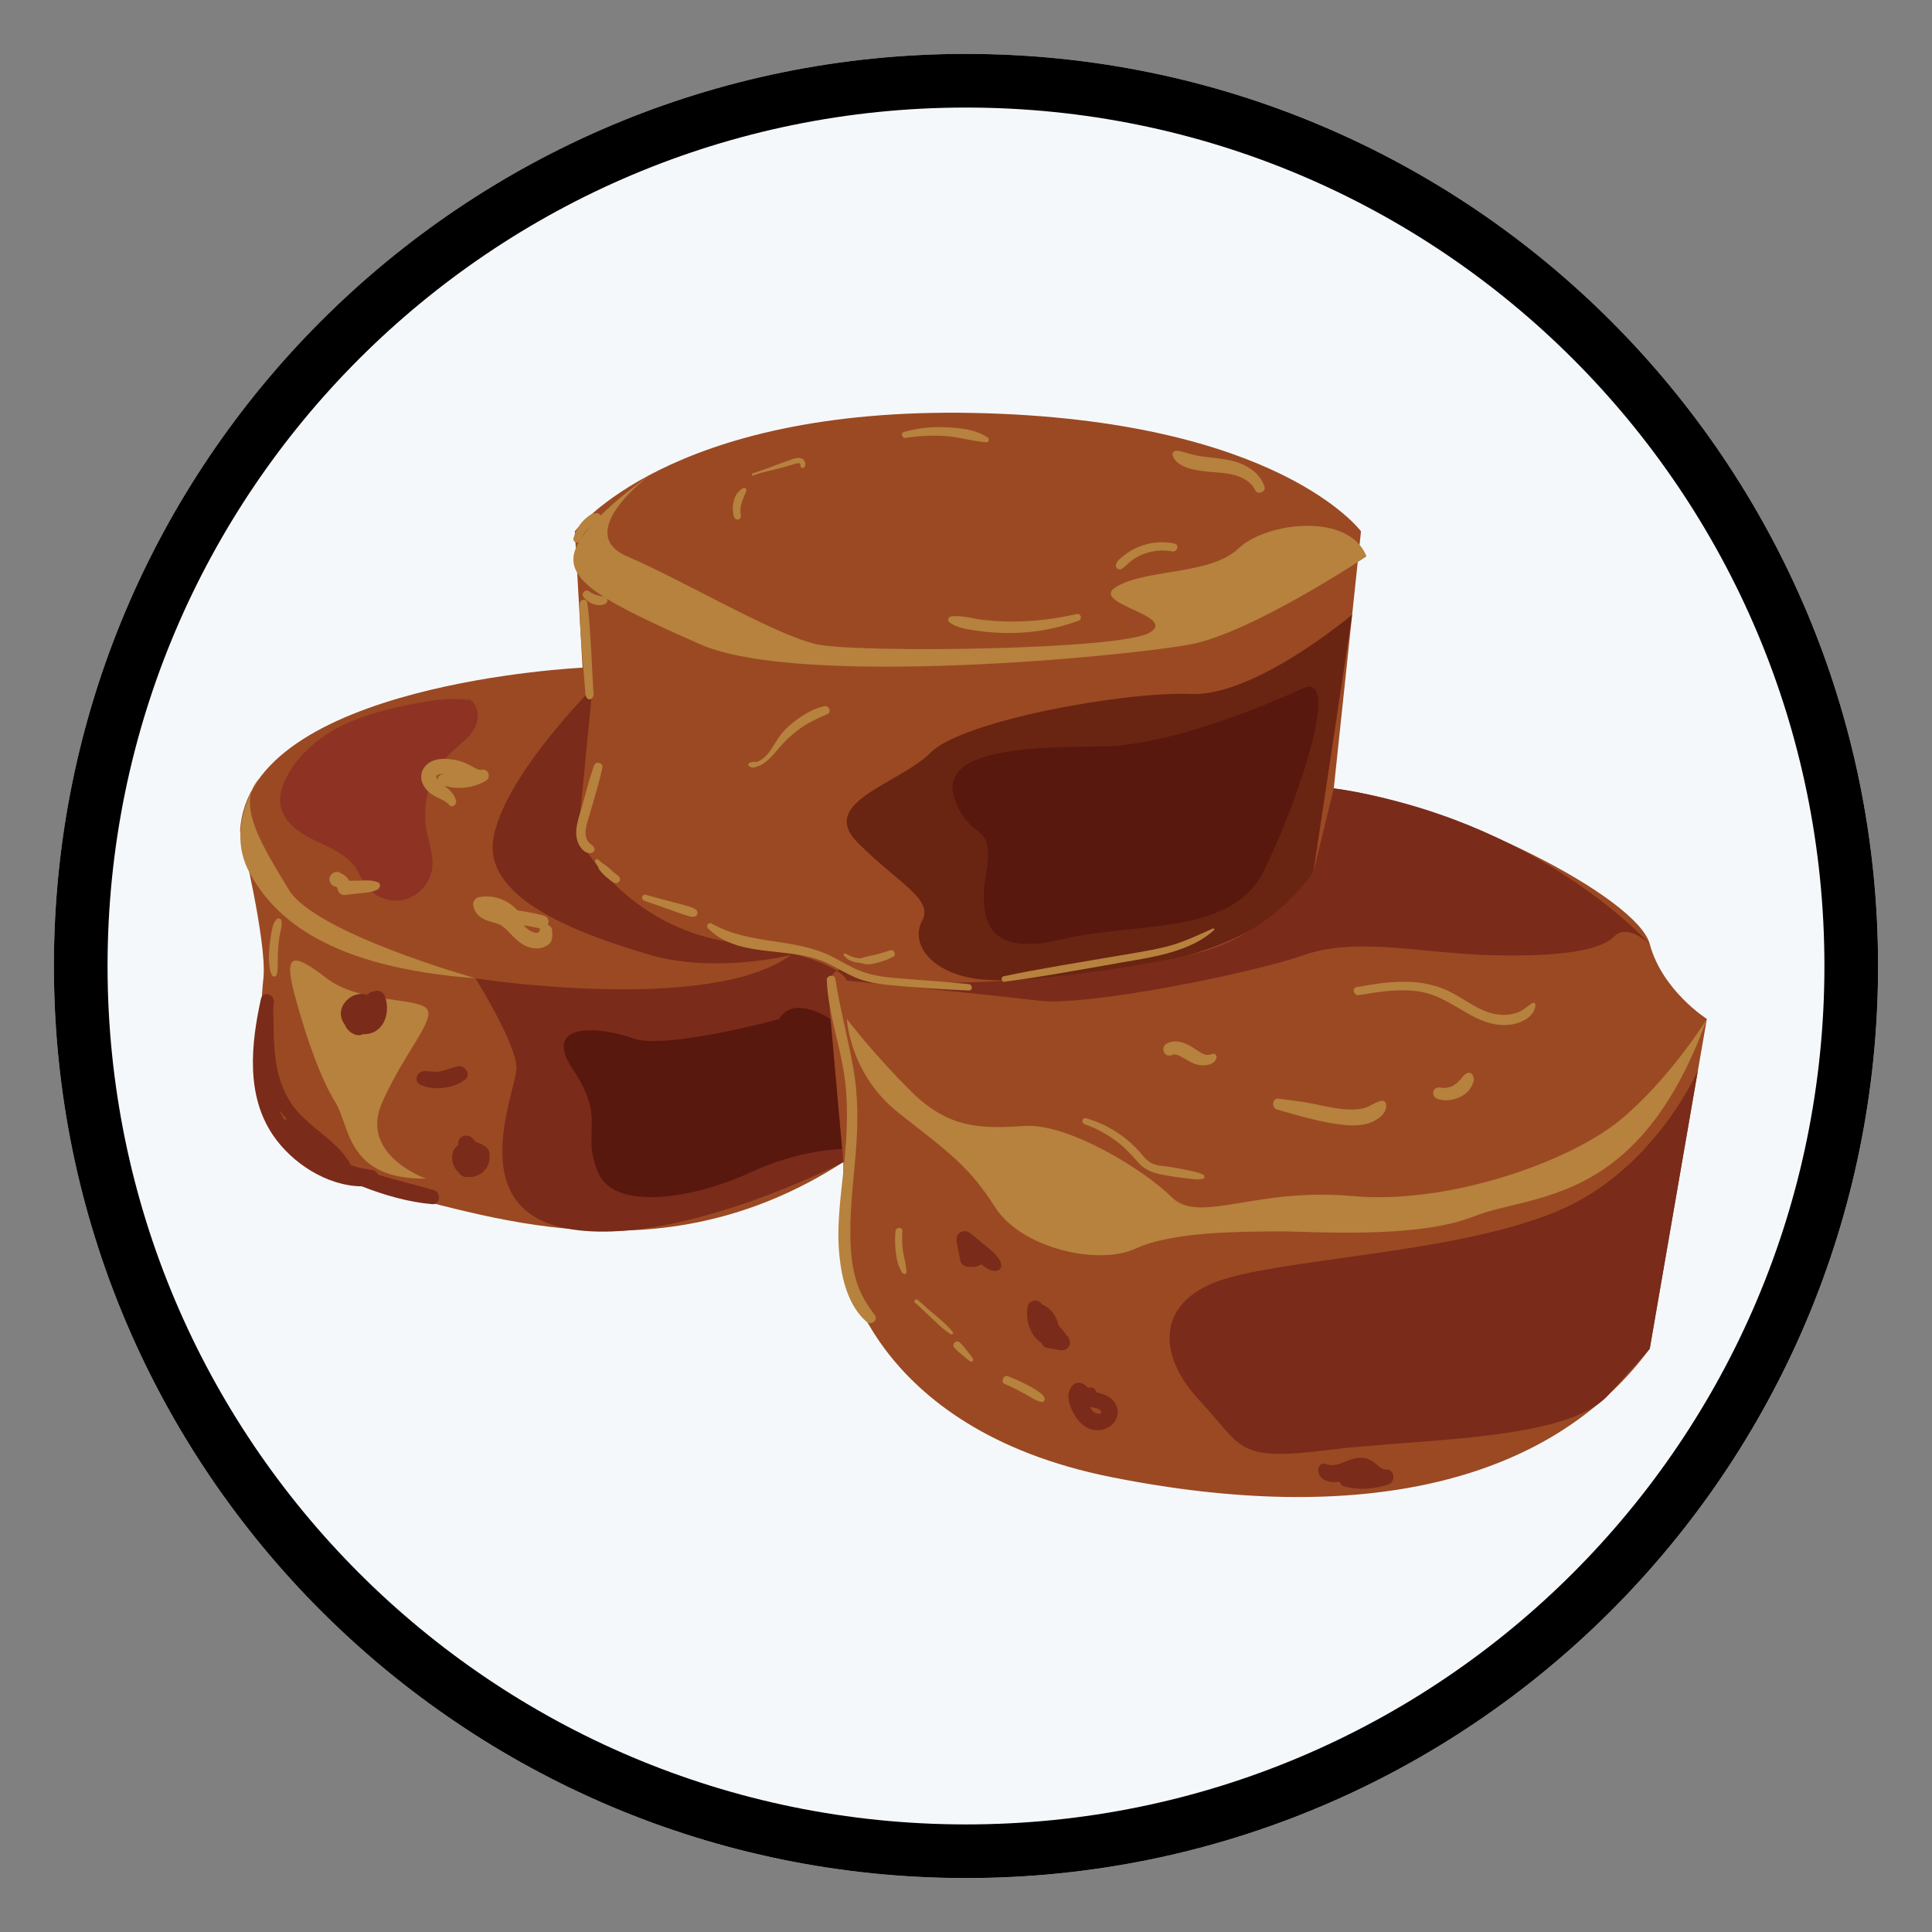 <svg xmlns="http://www.w3.org/2000/svg" xmlns:xlink="http://www.w3.org/1999/xlink" width="1080" zoomAndPan="magnify" viewBox="0 0 810 810" height="1080" preserveAspectRatio="xMidYMid meet" version="1.2"><rect x="0" y="0" width="810" height="810" fill="#808080" stroke="none"/><defs><clipPath id="ff70f925fd"><path d="M 22.594 22.594 L 787.406 22.594 L 787.406 787.406 L 22.594 787.406 Z M 22.594 22.594 "/></clipPath><clipPath id="c22ebb3c05"><path d="M 405 22.594 C 193.805 22.594 22.594 193.805 22.594 405 C 22.594 616.195 193.805 787.406 405 787.406 C 616.195 787.406 787.406 616.195 787.406 405 C 787.406 193.805 616.195 22.594 405 22.594 Z M 405 22.594 "/></clipPath><clipPath id="c77c9b3783"><path d="M 22.594 22.594 L 787.395 22.594 L 787.395 787.395 L 22.594 787.395 Z M 22.594 22.594 "/></clipPath><clipPath id="c59b63799d"><path d="M 404.996 22.594 C 193.801 22.594 22.594 193.801 22.594 404.996 C 22.594 616.188 193.801 787.395 404.996 787.395 C 616.188 787.395 787.395 616.188 787.395 404.996 C 787.395 193.801 616.188 22.594 404.996 22.594 Z M 404.996 22.594 "/></clipPath><clipPath id="fb48f76c2d"><path d="M 100 173 L 715.867 173 L 715.867 628 L 100 628 Z M 100 173 "/></clipPath><clipPath id="380e082806"><path d="M 355 427 L 715.867 427 L 715.867 527 L 355 527 Z M 355 427 "/></clipPath></defs><g id="6e5ab58691"><g clip-rule="nonzero" clip-path="url(#ff70f925fd)"><g clip-rule="nonzero" clip-path="url(#c22ebb3c05)"><path style=" stroke:none;fill-rule:nonzero;fill:#f5f8fa;fill-opacity:1;" d="M 22.594 22.594 L 787.406 22.594 L 787.406 787.406 L 22.594 787.406 Z M 22.594 22.594 "/></g></g><g clip-rule="nonzero" clip-path="url(#c77c9b3783)"><g clip-rule="nonzero" clip-path="url(#c59b63799d)"><path style="fill:none;stroke-width:60;stroke-linecap:butt;stroke-linejoin:miter;stroke:#000000;stroke-opacity:1;stroke-miterlimit:4;" d="M 509.869 -0.001 C 228.276 -0.001 -0.001 228.275 -0.001 509.869 C -0.001 791.458 228.276 1019.734 509.869 1019.734 C 791.458 1019.734 1019.734 791.458 1019.734 509.869 C 1019.734 228.275 791.458 -0.001 509.869 -0.001 Z M 509.869 -0.001 " transform="matrix(0.75,0,0,0.75,22.594,22.594)"/></g></g><g clip-rule="nonzero" clip-path="url(#fb48f76c2d)"><path style=" stroke:none;fill-rule:nonzero;fill:#9b4923;fill-opacity:1;" d="M 244.246 279.922 C 244.246 279.922 103.895 286.461 100.652 348.484 C 100.652 348.484 112.055 395.137 110.434 410.145 C 108.812 425.156 108.812 449.629 108.812 449.629 C 108.812 449.629 113.727 488.801 157.758 498.582 C 201.84 508.359 275.258 537.754 353.59 487.18 L 353.59 527.973 C 353.59 527.973 363.262 598.887 466.172 619.336 C 569.086 639.836 649.508 622.578 691.656 565.469 L 715.605 427.195 C 715.605 427.195 696.887 415.324 691.656 395.762 C 686.426 376.203 609.766 337.031 559.199 330.496 L 570.602 222.762 C 570.602 222.762 536.086 175.746 408.129 173.129 C 280.172 170.516 241.004 222.762 241.004 222.762 Z M 244.246 279.922 "/></g><path style=" stroke:none;fill-rule:nonzero;fill:#6a2412;fill-opacity:1;" d="M 566.887 257.695 C 566.887 257.695 526.102 292.16 499.223 290.957 C 472.293 289.754 403.789 301.992 390.297 315.434 C 376.859 328.875 342.555 336.246 359.707 353.402 C 376.859 370.555 391.5 376.988 386.637 385.984 C 381.723 394.977 389.254 407.008 408.129 410.195 C 427.008 413.387 527.355 409.676 550.625 365.641 Z M 566.887 257.695 "/><path style=" stroke:none;fill-rule:nonzero;fill:#7a2b1a;fill-opacity:1;" d="M 691.656 395.816 C 691.656 395.816 644.855 343.203 559.199 330.547 L 550.625 365.641 C 550.625 365.641 532.637 392.992 498.648 400.418 C 464.656 407.844 407.398 415.582 365.824 410.195 C 365.824 410.195 346.27 397.488 347.473 417.047 C 348.676 436.609 353.59 487.23 353.59 487.23 C 353.59 487.23 284.301 523.004 238.809 515.266 C 193.316 507.523 216.531 457.473 216.531 447.641 C 216.531 437.809 199.379 410.195 199.379 410.195 C 199.379 410.195 297.27 425.414 331.574 400.418 C 331.574 400.418 299.781 408.262 272.852 400.418 C 245.922 392.574 203.094 377.875 206.754 352.199 C 210.414 326.52 248.379 288.551 248.379 288.551 L 242.262 350.996 C 242.262 350.996 261.816 388.965 307.102 395.082 C 352.387 401.203 355.055 411.137 355.055 411.137 C 355.055 411.137 416.027 417.152 435.637 419.559 C 455.191 422.016 523.957 408.312 546.492 400.469 C 569.031 392.625 595.961 399.738 625.352 400.469 C 654.738 401.203 671.105 398.379 676.754 392.625 C 682.402 386.871 691.656 395.816 691.656 395.816 Z M 691.656 395.816 "/><path style=" stroke:none;fill-rule:nonzero;fill:#7a2b1a;fill-opacity:1;" d="M 711.84 448.793 C 711.84 448.793 693.801 490.477 653.43 507.574 C 613.062 524.73 545.711 527.137 515.117 535.711 C 484.527 544.289 484.527 567.508 502.883 587.121 C 521.238 606.68 517.578 612.801 556.742 607.938 C 595.91 603.02 656.988 604.223 674.297 584.871 C 691.656 565.523 691.656 565.523 691.656 565.523 Z M 711.84 448.793 "/><g clip-rule="nonzero" clip-path="url(#380e082806)"><path style=" stroke:none;fill-rule:nonzero;fill:#b6823e;fill-opacity:1;" d="M 715.605 427.246 C 715.605 427.246 699.969 452.508 679.16 469.66 C 658.348 486.812 607.727 505.172 566.941 501.457 C 526.152 497.742 502.832 513.434 491.273 501.93 C 479.664 490.422 447.871 470.863 429.516 472.066 C 411.164 473.27 397.723 473.27 381.773 457.371 C 365.824 441.473 355.055 427.195 355.055 427.195 C 355.055 427.195 356.098 450.309 376.859 466.68 C 397.672 483.047 406.246 488.906 417.23 506.164 C 428.262 523.422 460.629 530.797 476.266 523.422 C 491.902 516.102 522.441 516.414 535.305 516.258 C 548.168 516.102 593.453 519.762 617.926 509.98 C 642.398 500.203 687.16 506.008 715.605 427.246 Z M 715.605 427.246 "/></g><path style=" stroke:none;fill-rule:nonzero;fill:#b6823e;fill-opacity:1;" d="M 572.902 233.273 C 572.902 233.273 524.949 265.227 499.223 270.145 C 473.547 275.059 335.234 288.5 293.609 270.145 C 251.984 251.785 236.09 242.949 241.371 229.926 C 246.652 216.852 272.641 199.02 272.641 199.02 C 272.641 199.02 239.75 223.336 262.969 233.273 C 286.184 243.211 325.402 266.48 342.504 270.145 C 359.656 273.805 469.781 272.602 482.02 265.227 C 494.254 257.906 455.086 252.988 468.578 245.668 C 482.02 238.348 507.484 241.066 519.25 229.926 C 531.016 218.734 565.789 214.758 572.902 233.273 Z M 572.902 233.273 "/><path style=" stroke:none;fill-rule:nonzero;fill:#59180d;fill-opacity:1;" d="M 546.441 288.5 C 546.441 288.5 494.934 312.977 460.945 312.977 C 426.953 312.977 393.957 315.328 400.078 334.363 C 406.195 353.402 417.227 343.57 413.516 365.586 C 409.805 387.605 415.031 401.098 445.465 393.777 C 475.898 386.453 516.008 392.52 529.605 365.586 C 543.25 338.652 562.914 281.387 546.441 288.5 Z M 546.441 288.5 "/><path style=" stroke:none;fill-rule:nonzero;fill:#59180d;fill-opacity:1;" d="M 326.66 427.246 C 326.66 427.246 278.918 440.27 265.477 435.352 C 252.039 430.438 226.363 427.926 240.43 448.742 C 254.445 469.609 243.461 474.473 250.785 491.625 C 258.105 508.777 293.609 501.406 314.422 491.625 C 335.234 481.844 353.066 481.742 353.066 481.742 L 348.203 427.246 C 348.203 427.246 332.777 416.684 326.66 427.246 Z M 326.66 427.246 "/><path style=" stroke:none;fill-rule:nonzero;fill:#b6823e;fill-opacity:1;" d="M 199.379 410.145 C 199.379 410.145 132.082 391.316 121.047 372.961 C 110.016 354.605 98.508 336.926 108.812 326.258 C 108.812 326.258 94.066 346.027 104.473 365.586 C 114.93 385.199 138.199 405.594 199.379 410.145 Z M 199.379 410.145 "/><path style=" stroke:none;fill-rule:nonzero;fill:#b6823e;fill-opacity:1;" d="M 178.57 494.137 C 178.57 494.137 150.434 484.25 160.215 462.234 C 169.992 440.215 183.484 426.828 178.57 422.539 C 173.652 418.25 150.434 420.449 136.945 410.145 C 123.504 399.844 118.59 398.641 123.504 416.996 C 128.422 435.352 134.539 452.402 140.656 462.234 C 146.773 472.066 145.207 494.555 178.57 494.137 Z M 178.57 494.137 "/><path style=" stroke:none;fill-rule:nonzero;fill:#7a2b1a;fill-opacity:1;" d="M 467.637 588.48 C 465.965 585.656 462.828 584.348 459.637 583.723 C 459.586 583.305 459.375 582.938 459.168 582.625 C 458.227 581.422 457.18 581.578 456.133 581.945 C 455.977 581.684 455.82 581.422 455.559 581.211 C 455.035 580.742 454.617 580.48 453.988 580.164 C 452.16 579.277 450.328 579.746 449.18 581.422 C 446.461 585.344 448.762 590.625 451.062 594.129 C 453.832 598.312 458.539 600.93 463.508 598.992 C 467.742 597.371 470.094 592.613 467.637 588.48 Z M 460.109 592.664 C 458.695 592.457 457.648 591.199 456.918 589.895 C 458.488 590.051 460.684 590.363 461.57 591.516 C 462.305 592.508 461.152 592.82 460.109 592.664 Z M 460.109 592.664 "/><path style=" stroke:none;fill-rule:nonzero;fill:#7a2b1a;fill-opacity:1;" d="M 447.715 560.449 C 446.355 558.777 445.047 557.102 443.688 555.43 C 442.902 551.664 440.5 548.316 436.891 546.902 C 436.68 546.695 436.523 546.434 436.316 546.223 C 434.852 544.395 431.297 545.387 430.875 547.637 C 430.25 551.141 430.613 554.594 432.184 557.836 C 432.863 559.246 433.805 560.605 434.902 561.703 C 435.477 562.281 436 562.645 436.578 562.906 C 436.941 564.004 437.832 564.945 438.93 565.105 C 440.762 565.418 442.539 565.73 444.367 566.047 C 447.871 566.672 449.859 563.117 447.715 560.449 Z M 447.715 560.449 "/><path style=" stroke:none;fill-rule:nonzero;fill:#7a2b1a;fill-opacity:1;" d="M 414.719 523.578 C 412.156 521.383 409.488 519.238 406.875 517.094 C 404.156 514.844 400.441 516.938 401.07 520.441 C 401.594 523.16 402.062 525.934 402.641 528.652 C 402.953 530.062 404.469 531.059 405.828 531.109 C 406.926 531.109 408.078 531.266 409.125 531.059 C 409.906 530.902 410.586 530.379 411.266 530.273 C 411.371 530.273 411.426 530.223 411.527 530.168 C 413.359 531.633 415.504 533.047 417.648 532.836 C 418.746 532.73 419.895 531.945 419.789 530.691 C 419.633 527.711 416.914 525.461 414.719 523.578 Z M 414.719 523.578 "/><path style=" stroke:none;fill-rule:nonzero;fill:#7a2b1a;fill-opacity:1;" d="M 581.109 616.094 C 578.707 616.148 576.93 613.426 574.941 612.328 C 573.004 611.23 570.809 610.969 568.613 611.336 C 563.488 612.172 560.875 615.52 555.539 613.742 C 554.078 613.219 552.82 614.527 552.715 615.887 C 552.352 620.695 557.789 621.898 561.762 621.219 C 561.867 622.055 562.391 622.84 563.438 623.156 C 569.66 624.828 575.828 624.359 581.949 622.422 C 585.293 621.324 584.824 615.988 581.109 616.094 Z M 581.109 616.094 "/><path style=" stroke:none;fill-rule:nonzero;fill:#7a2b1a;fill-opacity:1;" d="M 204.191 481.324 C 203.043 480.172 201.473 479.387 199.801 478.918 C 199.539 478.707 199.328 478.5 199.016 478.34 C 198.699 477.871 198.336 477.398 197.863 476.98 C 195.719 475.098 192.164 476.355 192.113 479.336 C 192.113 479.543 192.113 479.805 192.113 480.016 C 190.91 480.902 190.02 482.16 189.707 483.938 C 189.133 486.918 190.281 489.742 192.32 491.574 C 192.898 492.672 194.098 493.402 195.355 493.457 C 195.668 493.457 195.98 493.402 196.348 493.402 C 197.445 493.559 198.598 493.402 199.801 492.984 C 202.465 491.992 204.559 489.691 205.082 486.918 C 205.184 486.449 205.184 486.027 205.133 485.559 C 205.445 483.988 205.289 482.422 204.191 481.324 Z M 204.191 481.324 "/><path style=" stroke:none;fill-rule:nonzero;fill:#7a2b1a;fill-opacity:1;" d="M 191.902 447.066 C 189.395 447.59 187.039 448.637 184.531 449.16 C 182.281 449.629 179.93 448.949 177.629 449.105 C 174.855 449.316 173.285 453.238 176.109 454.703 C 181.496 457.473 190.492 456.375 195.094 452.508 C 197.707 450.207 194.777 446.441 191.902 447.066 Z M 191.902 447.066 "/><path style=" stroke:none;fill-rule:nonzero;fill:#7a2b1a;fill-opacity:1;" d="M 161.102 417.102 C 160.633 416.055 159.219 415.324 158.121 415.375 C 156.398 415.48 154.879 416.105 153.781 417.102 C 153.469 416.996 153.207 416.891 152.895 416.84 C 149.598 416.16 146.094 417.988 144.266 420.711 C 142.172 423.848 142.695 427.09 144.527 429.547 C 145.414 431.691 147.195 433.418 149.598 433.941 C 150.434 434.098 151.43 434.047 152.16 433.574 C 152.527 433.574 152.895 433.574 153.312 433.574 C 161.469 432.945 163.98 423.637 161.102 417.102 Z M 161.102 417.102 "/><path style=" stroke:none;fill-rule:nonzero;fill:#7a2b1a;fill-opacity:1;" d="M 181.969 499 C 174.125 496.645 166.227 494.922 158.438 492.461 C 158.176 491.574 157.496 490.789 156.188 490.578 C 153.887 490.215 151.691 489.793 149.496 489.324 C 148.762 489.062 147.977 488.75 147.141 488.488 C 147.141 488.488 147.141 488.434 147.141 488.434 C 141.285 477.766 129.727 473.164 122.773 463.543 C 113.883 451.199 114.93 436.504 114.562 422.121 C 114.668 421.547 114.719 420.918 114.824 420.344 C 115.297 416.891 110.172 415.219 109.387 418.828 C 105.254 437.758 103.008 459.043 114.457 475.938 C 122.461 487.703 137.102 497.223 151.691 497.379 C 161.207 501.09 171.145 503.969 181.184 504.855 C 184.633 505.172 185.105 499.941 181.969 499 Z M 119.164 469.398 C 118.277 467.934 117.543 466.469 116.863 464.953 C 117.91 466.523 119.059 467.934 120.262 469.293 C 119.844 469.293 119.48 469.293 119.164 469.398 Z M 119.164 469.398 "/><path style=" stroke:none;fill-rule:nonzero;fill:#8e3324;fill-opacity:1;" d="M 196.871 293.574 C 189.707 292.266 182.332 293.414 175.168 294.723 C 164.344 296.762 153.52 299.273 143.637 304.086 C 133.754 308.949 124.812 316.375 119.949 326.207 C 118.172 329.762 116.969 333.738 117.598 337.609 C 118.746 344.617 125.441 349.219 131.82 352.305 C 138.199 355.391 145.312 358.109 149.234 364.02 C 150.695 366.215 151.637 368.727 153.102 370.922 C 156.605 375.996 163.301 378.559 169.262 377.25 C 175.223 375.891 180.137 370.66 181.129 364.594 C 182.07 358.789 179.668 353.086 178.727 347.281 C 176.789 335.883 180.816 323.59 189.133 315.539 C 192.637 312.137 196.922 309.312 199.172 305.027 C 201.422 300.684 200.375 294.094 195.668 292.734 "/><path style=" stroke:none;fill-rule:nonzero;fill:#b6823e;fill-opacity:1;" d="M 310.605 215.961 C 310.5 215.492 310.5 215.336 310.449 214.812 C 310.449 214.34 310.449 213.871 310.449 213.398 C 310.449 213.242 310.449 213.137 310.5 212.98 C 310.5 212.93 310.555 212.613 310.5 212.773 C 310.5 212.93 310.555 212.613 310.555 212.562 C 310.555 212.457 310.605 212.355 310.605 212.25 C 310.711 211.777 310.816 211.254 310.918 210.785 C 310.973 210.574 311.074 210.367 311.129 210.156 C 311.18 210.051 311.18 209.949 311.234 209.844 C 311.285 209.738 311.391 209.477 311.285 209.738 C 311.336 209.633 311.391 209.531 311.441 209.426 C 311.441 209.426 311.703 208.797 311.547 209.109 C 311.703 208.746 311.914 208.43 311.965 208.012 C 312.07 207.387 311.914 208.117 312.016 207.855 C 312.016 207.805 312.121 207.594 312.121 207.648 C 312.176 207.543 312.332 207.227 312.383 207.07 C 312.645 206.602 312.855 206.184 312.906 205.605 C 313.012 204.98 312.539 204.457 311.914 204.613 C 311.285 204.719 310.867 205.031 310.395 205.449 C 310.188 205.605 309.977 205.816 309.82 206.027 C 309.715 206.129 309.613 206.234 309.559 206.34 C 309.613 206.34 309.613 206.34 309.664 206.289 C 309.559 206.391 309.453 206.445 309.352 206.547 C 308.461 207.332 308.043 208.746 307.676 209.895 C 307.051 212.145 307.102 214.551 307.781 216.746 C 307.992 217.531 308.828 218 309.613 217.793 C 310.395 217.582 310.762 216.746 310.605 215.961 Z M 310.605 215.961 "/><path style=" stroke:none;fill-rule:nonzero;fill:#b6823e;fill-opacity:1;" d="M 315.73 199.332 C 317.613 198.758 319.496 198.023 321.43 197.656 C 323.207 197.293 324.934 196.77 326.66 196.352 C 328.488 195.934 330.32 195.355 332.098 194.832 C 332.934 194.574 335.863 193.371 335.602 195.148 C 335.496 195.828 336.125 196.508 336.855 196.09 C 338.27 195.254 337.59 193.055 336.387 192.375 C 334.449 191.277 331.68 192.742 329.797 193.371 C 327.391 194.152 325.09 195.094 322.738 195.984 C 320.332 196.875 317.926 197.711 315.469 198.496 C 314.945 198.652 315.156 199.488 315.73 199.332 Z M 315.73 199.332 "/><path style=" stroke:none;fill-rule:nonzero;fill:#b6823e;fill-opacity:1;" d="M 348.676 191.906 C 348.832 191.906 348.832 191.645 348.676 191.645 C 348.516 191.695 348.516 191.906 348.676 191.906 Z M 348.676 191.906 "/><path style=" stroke:none;fill-rule:nonzero;fill:#b6823e;fill-opacity:1;" d="M 379.684 183.59 C 385.332 182.754 391.188 182.438 396.887 182.859 C 402.48 183.328 407.922 185.055 413.566 185.422 C 414.719 185.473 414.926 183.957 414.09 183.434 C 409.125 180.086 402.742 179.406 396.887 179.145 C 390.77 178.832 384.859 179.406 379.004 181.078 C 377.383 181.551 378.113 183.852 379.684 183.59 Z M 379.684 183.59 "/><path style=" stroke:none;fill-rule:nonzero;fill:#b6823e;fill-opacity:1;" d="M 530.125 203.934 C 527.879 197.395 521.238 193.996 514.805 192.793 C 511.145 192.113 507.434 191.852 503.77 191.328 C 501.941 191.07 500.215 190.648 498.438 190.18 C 496.711 189.707 494.883 188.977 493.105 188.977 C 492.164 188.977 491.379 189.918 491.641 190.859 C 492.582 194.312 496.66 195.934 499.797 196.715 C 503.457 197.605 507.273 197.816 511.039 198.129 C 516.688 198.598 523.539 199.961 526.258 205.555 C 527.305 207.699 530.91 206.184 530.125 203.934 Z M 530.125 203.934 "/><path style=" stroke:none;fill-rule:nonzero;fill:#b6823e;fill-opacity:1;" d="M 492.371 227.887 C 485.207 226.371 477.574 228.094 471.77 232.488 C 470.516 233.48 468.371 234.895 467.898 236.516 C 467.691 237.246 467.953 238.242 468.684 238.555 C 469.625 239.027 470.516 238.504 471.195 237.875 C 472.5 236.723 473.703 235.523 475.117 234.527 C 476.578 233.586 478.098 232.75 479.719 232.176 C 483.48 230.816 487.508 230.398 491.43 231.18 C 493.625 231.598 494.566 228.305 492.371 227.887 Z M 492.371 227.887 "/><path style=" stroke:none;fill-rule:nonzero;fill:#b6823e;fill-opacity:1;" d="M 451.375 257.434 C 442.695 259.473 433.387 260.574 424.445 260.574 C 420.051 260.574 415.711 260.312 411.371 259.789 C 407.293 259.266 402.691 257.801 398.613 258.48 C 397.617 258.637 397.199 260.207 397.984 260.832 C 401.281 263.449 406.352 263.973 410.43 264.547 C 415.086 265.176 419.789 265.488 424.496 265.383 C 434.117 265.227 443.113 263.555 452.16 260.258 C 453.887 259.633 453.258 257.016 451.375 257.434 Z M 451.375 257.434 "/><path style=" stroke:none;fill-rule:nonzero;fill:#b6823e;fill-opacity:1;" d="M 249.004 321.082 C 247.07 326.625 245.605 332.379 244.039 338.027 C 242.68 342.891 240.219 348.695 242.52 353.664 C 243.305 355.441 244.98 357.531 247.07 357.691 C 248.641 357.848 249.895 356.59 248.953 355.129 C 248.43 354.289 247.438 353.871 246.758 353.086 C 245.973 352.145 245.605 350.996 245.504 349.793 C 245.344 346.969 246.441 344.039 247.227 341.371 C 249.059 334.992 251.098 328.559 252.508 322.074 C 253.086 319.723 249.738 318.832 249.004 321.082 Z M 249.004 321.082 "/><path style=" stroke:none;fill-rule:nonzero;fill:#b6823e;fill-opacity:1;" d="M 249.582 361.508 C 249.789 361.875 250.051 362.238 250.262 362.66 C 250.469 363.023 250.73 363.285 250.836 363.602 C 250.836 363.34 250.836 363.129 250.836 362.867 C 250.523 363.914 251.566 365.012 252.195 365.742 C 252.719 366.371 253.293 366.895 253.867 367.418 C 254.547 367.992 255.227 368.516 255.906 369.09 C 256.223 369.352 256.535 369.562 256.902 369.77 C 257.164 369.926 257.477 370.086 257.738 370.188 C 258.262 370.293 258.68 370.242 259.148 370.031 C 259.621 369.824 259.883 369.195 259.934 368.727 C 259.988 367.469 258.68 366.844 257.844 366.164 C 257.633 366.004 258.051 366.32 257.844 366.164 C 257.789 366.109 257.688 366.059 257.633 366.004 C 257.477 365.902 257.32 365.742 257.215 365.641 C 256.902 365.379 256.59 365.117 256.328 364.855 C 256.066 364.594 255.75 364.332 255.488 364.07 C 255.332 363.965 255.227 363.809 255.07 363.703 C 254.969 363.602 254.809 363.496 254.707 363.441 C 254.758 363.496 254.809 363.496 254.863 363.547 C 254.809 363.496 254.707 363.441 254.652 363.391 C 254.285 363.078 253.922 362.762 253.504 362.5 C 253.293 362.344 253.66 362.66 253.504 362.5 C 253.398 362.398 253.293 362.344 253.188 362.238 C 252.77 361.926 252.352 361.926 251.883 361.977 C 252.246 362.031 252.562 362.082 252.926 362.137 C 252.719 362.031 252.668 362.082 252.508 361.926 C 252.352 361.77 252.145 361.613 251.984 361.457 C 251.672 361.141 251.359 360.828 251.047 360.516 C 250.262 359.73 249.059 360.617 249.582 361.508 Z M 249.582 361.508 "/><path style=" stroke:none;fill-rule:nonzero;fill:#b6823e;fill-opacity:1;" d="M 270.078 377.617 C 273.949 378.977 277.82 380.281 281.688 381.695 C 283.465 382.375 285.297 383.004 287.125 383.578 C 288.434 383.996 291.727 385.305 292.355 383.16 C 292.93 381.016 289.531 380.281 288.172 379.863 C 286.344 379.289 284.512 378.816 282.629 378.348 C 278.656 377.355 274.734 376.203 270.758 375.156 C 269.137 374.688 268.512 377.094 270.078 377.617 Z M 270.078 377.617 "/><path style=" stroke:none;fill-rule:nonzero;fill:#b6823e;fill-opacity:1;" d="M 243.043 252.988 C 242.887 259.996 243.566 267.109 244.09 274.117 C 244.352 277.57 244.664 281.02 244.926 284.473 C 245.082 286.25 245.188 288.082 245.344 289.859 C 245.449 291.27 245.398 292.316 246.652 293.102 C 247.07 293.363 247.594 293.258 247.961 292.945 C 249.215 291.953 248.797 290.539 248.746 289.129 C 248.641 287.348 248.535 285.52 248.43 283.742 C 248.223 280.289 248.117 276.836 247.906 273.387 C 247.438 266.48 247.227 259.473 246.184 252.625 C 245.922 250.742 243.098 251.262 243.043 252.988 Z M 243.043 252.988 "/><path style=" stroke:none;fill-rule:nonzero;fill:#b6823e;fill-opacity:1;" d="M 244.77 250.48 C 245.293 251.105 245.922 251.684 246.602 252.152 C 247.281 252.676 248.117 252.988 248.902 253.305 C 249.684 253.566 250.574 253.668 251.41 253.723 C 251.883 253.773 252.352 253.617 252.77 253.512 C 253.348 253.406 253.816 253.199 254.234 252.781 C 254.863 252.047 254.707 251.105 253.973 250.582 C 253.504 250.27 253.086 250.164 252.508 250.113 C 252.457 250.113 252.457 250.113 252.406 250.113 C 252.246 250.113 252.352 250.113 252.562 250.113 C 252.562 250.062 252.406 250.062 252.352 250.008 C 252.09 249.902 251.777 249.902 251.516 249.852 C 251.148 249.801 251.883 249.902 251.621 249.852 C 251.566 249.852 251.465 249.852 251.41 249.801 C 251.254 249.746 251.098 249.746 250.941 249.695 C 250.625 249.641 250.262 249.539 249.945 249.434 C 249.789 249.379 249.633 249.328 249.527 249.277 C 249.371 249.223 249.164 249.121 249.059 249.121 C 249.109 249.121 249.426 249.277 249.215 249.172 C 249.164 249.121 249.059 249.121 249.004 249.066 C 248.848 249.016 248.691 248.91 248.535 248.859 C 247.906 248.598 247.332 248.23 246.809 247.812 C 246.496 247.602 245.922 247.551 245.555 247.656 C 245.188 247.758 244.926 247.969 244.719 248.23 C 244.09 249.016 244.246 249.852 244.77 250.48 Z M 244.77 250.48 "/><path style=" stroke:none;fill-rule:nonzero;fill:#b6823e;fill-opacity:1;" d="M 243.359 226.371 C 243.254 226.578 243.41 226.266 243.41 226.266 C 243.461 226.16 243.516 226.055 243.566 225.953 C 243.672 225.742 243.777 225.531 243.883 225.324 C 244.141 224.852 244.402 224.434 244.664 224.016 C 244.824 223.809 244.926 223.598 245.082 223.441 C 245.137 223.336 245.242 223.23 245.293 223.129 C 245.082 223.387 245.293 223.129 245.344 223.074 C 245.66 222.656 246.023 222.289 246.34 221.926 C 246.652 221.559 247.02 221.246 247.383 220.879 C 247.543 220.723 247.75 220.566 247.906 220.406 C 248.012 220.305 248.117 220.25 248.168 220.199 C 248.324 220.043 248.324 219.988 248.168 220.199 C 248.484 219.832 249.004 219.625 249.426 219.309 C 249.633 219.152 249.844 219.047 250 218.891 C 250.574 218.473 250.887 218.105 251.098 217.426 C 250.941 217.688 250.785 217.949 250.68 218.16 C 250.363 218.367 250.785 218.105 250.785 218.055 C 251.047 217.844 251.254 217.688 251.41 217.426 C 251.566 217.164 251.621 216.902 251.727 216.641 C 251.934 216.066 251.465 215.492 250.941 215.281 C 250.262 215.02 249.684 215.074 249.004 215.281 C 249.32 215.281 249.582 215.281 249.895 215.281 C 249.215 215.125 248.641 215.23 248.062 215.543 C 247.805 215.648 247.594 215.805 247.383 215.91 C 246.863 216.277 246.34 216.695 245.816 217.113 C 244.926 217.844 244.09 218.734 243.359 219.676 C 242 221.453 241.004 223.492 240.43 225.637 C 240.219 226.371 240.691 227.207 241.422 227.414 C 242.418 227.625 243.098 227.102 243.359 226.371 Z M 243.359 226.371 "/><path style=" stroke:none;fill-rule:nonzero;fill:#b6823e;fill-opacity:1;" d="M 345.59 296.082 C 341.98 296.918 338.582 298.594 335.547 300.684 C 332.566 302.727 329.586 305.129 327.34 308.008 C 325.195 310.727 323.73 314.125 321.379 316.637 C 320.281 317.785 318.973 318.832 317.508 319.355 C 316.879 319.566 316.828 319.355 316.098 319.406 C 315.418 319.461 314.684 319.566 314.059 319.93 C 313.691 320.141 313.637 320.664 313.898 320.977 C 314.316 321.5 314.945 321.762 315.574 321.812 C 316.41 321.918 316.672 321.656 317.352 321.344 C 317.457 321.188 317.457 321.188 317.402 321.344 C 317.613 321.289 317.77 321.238 317.98 321.188 C 318.238 321.133 318.5 320.977 318.762 320.871 C 319.496 320.508 320.176 320.086 320.855 319.566 C 323.574 317.473 325.562 314.699 327.863 312.191 C 330.426 309.367 333.457 306.699 336.648 304.609 C 339.891 302.465 343.391 300.895 346.949 299.379 C 348.832 298.488 347.473 295.664 345.59 296.082 Z M 345.59 296.082 "/><path style=" stroke:none;fill-rule:nonzero;fill:#b6823e;fill-opacity:1;" d="M 373.305 398.43 C 371.629 398.902 370.008 399.477 368.336 399.945 C 366.664 400.418 364.938 400.68 363.211 401.098 C 362.844 401.203 362.48 401.254 362.113 401.359 C 362.008 401.41 361.328 401.777 361.539 401.672 C 361.746 401.566 361.277 401.727 361.223 401.727 C 360.441 401.828 359.602 401.727 358.871 401.566 C 358.035 401.41 357.25 401.148 356.52 400.785 C 355.84 400.418 355.156 400.207 354.477 399.789 C 353.957 399.477 353.484 400.156 353.852 400.625 C 354.426 401.254 355 401.934 355.785 402.352 C 356.52 402.77 357.355 403.086 358.141 403.293 C 359.027 403.555 359.918 403.66 360.859 403.766 C 361.016 403.816 361.223 403.867 361.434 403.867 C 362.113 403.922 361.277 403.711 361.695 403.922 C 362.27 404.184 362.688 404.234 363.316 404.289 C 365.199 404.391 367.238 403.816 369.016 403.293 C 370.949 402.719 372.727 402.039 374.508 401.098 C 375.918 400.312 374.871 397.961 373.305 398.43 Z M 373.305 398.43 "/><path style=" stroke:none;fill-rule:nonzero;fill:#b6823e;fill-opacity:1;" d="M 406.145 412.602 C 395.684 411.504 385.172 410.93 374.715 409.988 C 368.859 409.465 363.316 408.473 357.98 405.91 C 353.957 403.973 350.191 401.516 346.113 399.789 C 330.633 393.305 313.273 395.762 298.367 387.188 C 297.113 386.453 295.809 388.18 296.801 389.172 C 309.141 401.777 329.848 396.758 345.066 403.031 C 349.824 405.02 354.164 407.949 358.922 409.938 C 363.211 411.715 367.812 412.5 372.414 412.969 C 383.605 414.121 394.898 414.746 406.145 415.27 C 407.922 415.375 407.816 412.758 406.145 412.602 Z M 406.145 412.602 "/><path style=" stroke:none;fill-rule:nonzero;fill:#b6823e;fill-opacity:1;" d="M 421.047 411.609 C 437.465 409.465 453.781 406.379 470.094 403.555 C 482.855 401.359 499.117 399.109 509 389.906 C 509.367 389.59 508.895 389.121 508.531 389.277 C 501.785 392.258 495.301 395.449 488.082 397.121 C 481.391 398.691 474.488 399.738 467.742 400.887 C 452.055 403.609 436.316 406.012 420.785 409.309 C 419.477 409.57 419.738 411.766 421.047 411.609 Z M 421.047 411.609 "/><path style=" stroke:none;fill-rule:nonzero;fill:#b6823e;fill-opacity:1;" d="M 454.723 471.332 C 459.113 472.852 463.246 475.047 467.062 477.715 C 471.09 480.484 474.176 483.938 477.363 487.547 C 480.555 491.102 484.422 491.992 489.023 492.828 C 491.535 493.297 493.992 493.613 496.555 493.926 C 499.117 494.188 501.73 494.762 504.293 494.238 C 505.078 494.082 505.184 492.934 504.504 492.566 C 502.359 491.363 499.852 491.051 497.496 490.527 C 495.039 490.004 492.527 489.535 490.02 489.168 C 487.508 488.801 484.684 488.75 482.383 487.441 C 480.344 486.238 478.934 484.199 477.363 482.473 C 471.402 475.938 463.82 471.281 455.348 468.824 C 453.781 468.352 453.152 470.758 454.723 471.332 Z M 454.723 471.332 "/><path style=" stroke:none;fill-rule:nonzero;fill:#b6823e;fill-opacity:1;" d="M 569.711 417.207 C 577.973 415.844 586.602 414.383 594.969 415.688 C 603.281 416.996 609.609 421.754 616.773 425.676 C 621.949 428.555 627.598 430.383 633.559 429.547 C 637.742 428.973 643.496 426.199 643.758 421.336 C 643.809 420.656 642.922 420.188 642.398 420.551 C 640.148 422.016 638.578 423.742 635.859 424.633 C 633.246 425.469 630.527 425.676 627.809 425.312 C 620.906 424.371 615.102 419.664 609.141 416.422 C 596.328 409.516 582.523 411.348 568.77 413.859 C 566.574 414.223 567.566 417.57 569.711 417.207 Z M 569.711 417.207 "/><path style=" stroke:none;fill-rule:nonzero;fill:#b6823e;fill-opacity:1;" d="M 375.449 516.152 C 375.133 519.238 375.188 522.273 375.605 525.359 C 375.812 526.875 376.023 528.34 376.492 529.805 C 376.703 530.535 377.016 531.215 377.383 531.895 C 377.75 532.625 378.008 533.359 378.586 533.934 C 379.16 534.508 379.996 534.039 380.051 533.309 C 380.102 532.574 379.891 531.895 379.789 531.164 C 379.684 530.43 379.629 529.699 379.473 528.965 C 379.16 527.555 378.848 526.195 378.637 524.781 C 378.168 521.957 378.113 519.031 378.324 516.152 C 378.43 514.324 375.605 514.324 375.449 516.152 Z M 375.449 516.152 "/><path style=" stroke:none;fill-rule:nonzero;fill:#b6823e;fill-opacity:1;" d="M 383.605 546.121 C 384.809 547.219 386.062 548.367 387.266 549.469 C 388.52 550.617 389.723 551.871 390.977 553.023 C 393.438 555.273 395.789 557.676 398.664 559.402 C 399.137 559.664 399.867 559.09 399.5 558.566 C 397.516 555.898 394.898 553.809 392.391 551.609 C 391.137 550.512 389.828 549.465 388.574 548.367 C 387.316 547.219 386.012 546.121 384.754 544.969 C 383.973 544.289 382.82 545.441 383.605 546.121 Z M 383.605 546.121 "/><path style=" stroke:none;fill-rule:nonzero;fill:#b6823e;fill-opacity:1;" d="M 400.129 565.051 C 400.652 565.574 401.121 566.148 401.699 566.621 C 402.273 567.09 402.848 567.562 403.422 568.086 C 404 568.555 404.523 569.027 405.098 569.496 C 405.41 569.758 405.723 570.02 406.09 570.281 C 406.402 570.543 406.719 570.754 407.137 570.855 C 407.66 571.012 408.129 570.492 408.023 569.969 C 407.922 569.551 407.711 569.289 407.504 568.973 C 407.242 568.609 407.031 568.293 406.77 567.98 C 406.301 567.406 405.828 566.828 405.359 566.254 C 404.887 565.68 404.469 565.105 404 564.527 C 403.527 563.953 402.953 563.43 402.43 562.855 C 401.855 562.281 400.809 562.227 400.234 562.855 C 399.555 563.484 399.5 564.477 400.129 565.051 Z M 400.129 565.051 "/><path style=" stroke:none;fill-rule:nonzero;fill:#b6823e;fill-opacity:1;" d="M 421.203 580.219 C 423.871 581.367 426.434 582.625 428.996 584.035 C 430.25 584.715 431.504 585.395 432.707 586.129 C 433.961 586.859 435.375 587.645 436.891 587.75 C 437.832 587.801 438.25 586.703 437.883 585.973 C 437.203 584.609 435.793 583.668 434.59 582.887 C 433.336 582.102 432.078 581.367 430.773 580.688 C 428.105 579.328 425.387 578.074 422.562 576.977 C 420.73 576.242 419.371 579.434 421.203 580.219 Z M 421.203 580.219 "/><path style=" stroke:none;fill-rule:nonzero;fill:#b6823e;fill-opacity:1;" d="M 115.766 385.617 C 115.559 386.086 115.348 386.141 115.035 386.609 C 114.773 387.027 114.562 387.711 114.406 388.18 C 114.145 389.121 113.988 390.062 113.777 391.004 C 113.414 392.992 113.152 395.031 112.941 397.02 C 112.785 399.004 112.68 401.047 112.785 403.031 C 112.891 404.969 113.047 407.215 114.094 408.941 C 114.562 409.727 115.715 409.516 115.977 408.68 C 116.551 406.902 116.395 404.863 116.445 403.031 C 116.5 401.098 116.5 399.164 116.656 397.227 C 116.812 395.344 117.02 393.41 117.387 391.527 C 117.543 390.531 117.859 389.59 117.961 388.598 C 118.016 388.23 118.121 387.762 118.121 387.395 C 118.121 386.82 117.961 386.715 118.016 386.191 C 118.121 385.043 116.238 384.57 115.766 385.617 Z M 115.766 385.617 "/><path style=" stroke:none;fill-rule:nonzero;fill:#b6823e;fill-opacity:1;" d="M 201.84 322.754 C 200.793 323.07 198.699 321.762 197.5 321.082 C 195.562 320.035 193.523 319.199 191.379 318.727 C 187.668 317.945 182.961 317.629 179.719 319.93 C 177.785 321.289 176.582 323.383 176.582 325.789 C 176.633 328.035 177.785 330.023 179.301 331.594 C 180.711 333.109 182.594 334 184.27 334.785 C 185.734 335.465 187.301 336.195 188.348 337.504 C 189.496 338.914 191.59 337.348 191.223 335.828 C 190.855 334.207 189.969 332.797 188.816 331.594 C 188.348 331.07 187.457 330.441 187.094 330.078 C 186.832 329.867 186.57 329.66 186.309 329.449 C 192.164 331.176 198.543 330.34 203.773 327.305 C 206.125 325.895 204.559 321.867 201.84 322.754 Z M 183.797 324.793 C 184.008 324.691 184.27 324.637 184.531 324.586 C 184.633 324.586 185.262 324.48 185.367 324.43 C 185.523 324.43 185.734 324.43 185.891 324.43 C 185.473 324.586 185.051 324.691 184.633 324.898 C 183.746 325.371 183.484 326.152 183.535 326.938 C 183.379 326.676 183.172 326.414 183.066 326.152 C 183.066 326.051 182.961 325.789 182.91 325.633 C 182.91 325.578 182.91 325.578 182.91 325.473 C 182.91 325.473 182.91 325.473 182.91 325.422 C 182.91 325.473 182.91 325.422 182.91 325.473 C 182.91 325.422 182.961 325.316 182.91 325.473 C 183.012 325.371 183.012 325.316 183.012 325.266 C 183.117 325.16 183.172 325.055 183.273 325.004 C 183.012 325.211 183.012 325.211 183.172 325.109 C 183.273 325.055 183.746 324.793 183.797 324.793 Z M 183.797 324.793 "/><path style=" stroke:none;fill-rule:nonzero;fill:#b6823e;fill-opacity:1;" d="M 231.488 390.113 C 231.488 388.965 230.652 388.129 229.656 387.762 C 230.336 386.297 229.973 384.414 227.984 383.891 C 224.375 382.898 220.664 382.219 216.949 381.695 C 212.871 377.145 206.859 375 200.742 376.152 C 199.484 376.359 198.23 377.93 198.387 379.238 C 198.859 383.211 201.68 385.199 205.289 386.297 C 206.598 386.715 208.27 387.082 209.367 387.551 C 210.727 388.129 211.984 389.383 213.133 390.586 C 215.852 393.41 218.52 396.391 222.547 397.332 C 224.586 397.801 226.73 397.75 228.613 396.809 C 229.762 396.285 230.965 395.398 231.277 394.09 C 231.645 392.836 231.539 391.371 231.488 390.113 Z M 204.871 379.078 C 204.871 379.078 204.871 379.027 204.871 379.027 C 204.871 378.977 204.82 378.977 204.871 379.078 Z M 224.48 391.055 C 223.277 390.848 222.18 390.273 221.188 389.488 C 220.609 389.016 220.09 388.492 219.566 387.918 C 221.918 388.336 224.219 388.754 226.52 389.332 C 226.52 389.332 226.574 389.332 226.574 389.332 C 226.312 389.852 226.102 390.375 225.84 390.898 C 225.789 390.898 225.789 390.953 225.734 390.953 C 225.996 390.848 225.578 391.004 225.527 391.004 C 225.16 391.16 224.691 391.109 224.48 391.055 Z M 224.48 391.055 "/><path style=" stroke:none;fill-rule:nonzero;fill:#b6823e;fill-opacity:1;" d="M 158.227 369.824 C 157.703 369.719 157.18 369.457 156.66 369.352 C 156.031 369.195 155.352 369.195 154.723 369.145 C 153.574 369.09 152.422 369.145 151.273 369.195 C 148.973 369.246 146.672 369.246 144.422 369.352 C 145.363 370.293 146.355 371.289 147.297 372.23 C 147.141 370.711 146.672 369.457 145.73 368.254 C 145.258 367.625 144.734 367.207 144.109 366.738 C 143.898 366.582 143.691 366.477 143.48 366.371 C 143.375 366.32 143.273 366.266 143.168 366.215 C 142.332 365.902 142.227 365.848 142.75 366.004 C 141.074 364.855 138.723 366.004 138.199 367.836 C 137.676 369.668 139.141 371.863 141.18 371.758 C 140.973 371.758 140.762 371.707 140.605 371.602 C 140.762 371.652 140.867 371.758 141.023 371.863 C 141.285 372.07 141.285 372.02 141.023 371.863 C 141.129 371.969 141.285 372.07 141.391 372.23 C 140.973 371.758 141.492 372.438 141.598 372.648 C 141.336 372.02 141.598 372.961 141.652 373.117 C 141.809 374.27 143.273 375.367 144.422 375.262 C 145.574 375.156 146.566 374.949 147.875 374.844 C 149.023 374.738 150.176 374.582 151.324 374.477 C 152.477 374.32 153.625 374.215 154.723 374.059 C 155.297 373.953 155.926 373.852 156.5 373.691 C 157.129 373.535 157.652 373.172 158.227 372.961 C 159.535 372.281 159.848 370.242 158.227 369.824 Z M 158.227 369.824 "/><path style=" stroke:none;fill-rule:nonzero;fill:#b6823e;fill-opacity:1;" d="M 491.586 442.254 C 491.324 442.414 491.797 442.203 491.902 442.152 C 492.32 442.047 491.379 442.098 492.164 442.098 C 492.371 442.098 492.527 442.098 492.738 442.098 C 492.32 442.098 492.895 442.152 493 442.152 C 493.367 442.254 494.047 442.465 494.203 442.516 C 494.047 442.465 494.672 442.777 494.672 442.777 C 494.883 442.883 495.039 442.988 495.246 443.039 C 497.078 443.98 498.699 445.133 500.582 445.918 C 502.309 446.598 504.137 446.805 505.969 446.543 C 507.746 446.281 509.734 445.34 509.996 443.355 C 510.152 442.414 509.473 441.574 508.477 441.836 C 507.852 441.996 507.066 442.203 506.594 442.258 C 506.492 442.258 505.969 442.258 505.707 442.258 C 506.02 442.309 505.027 442.098 505.133 442.098 C 504.816 441.996 504.398 441.785 504.137 441.68 C 503.77 441.523 503.406 441.316 503.09 441.105 C 502.359 440.688 501.68 440.215 500.949 439.746 C 497.445 437.391 493.105 435.301 489.023 437.602 C 487.77 438.332 487.352 440.008 488.082 441.262 C 488.711 442.621 490.281 442.832 491.586 442.254 Z M 491.586 442.254 "/><path style=" stroke:none;fill-rule:nonzero;fill:#b6823e;fill-opacity:1;" d="M 535.406 465.164 C 544.664 467.828 554.18 470.707 563.801 471.648 C 567.465 472.012 571.281 471.91 574.73 470.602 C 577.816 469.398 581.844 466.574 581.109 462.758 C 581.008 462.078 580.117 461.398 579.438 461.5 C 576.719 461.867 574.418 464.012 571.645 464.641 C 568.508 465.371 565.164 465.266 561.973 464.902 C 558.051 464.43 554.129 463.488 550.258 462.703 C 545.5 461.762 540.793 461.238 535.984 460.613 C 533.367 460.195 532.949 464.43 535.406 465.164 Z M 535.406 465.164 "/><path style=" stroke:none;fill-rule:nonzero;fill:#b6823e;fill-opacity:1;" d="M 602.656 460.719 C 605.793 461.816 609.297 461.293 612.227 459.879 C 613.637 459.199 614.945 458.207 615.938 457.004 C 616.461 456.324 616.93 455.645 617.246 454.859 C 617.871 453.5 618.449 451.879 617.141 450.676 C 617.348 451.199 617.559 451.668 617.77 452.191 C 617.715 451.25 617.508 450.309 616.512 449.891 C 615.57 449.523 614.734 449.945 614.105 450.625 C 614.629 450.414 615.102 450.203 615.625 449.996 C 614.578 449.996 613.898 450.52 613.27 451.355 C 613.113 451.566 612.957 451.828 612.801 452.035 C 612.746 452.086 612.695 452.191 612.645 452.246 C 612.539 452.402 612.59 452.348 612.801 452.035 C 612.746 452.035 612.539 452.348 612.484 452.402 C 612.328 452.609 612.121 452.77 611.91 452.977 C 611.492 453.449 611.074 453.867 610.605 454.23 C 610.184 454.598 611.074 453.867 610.656 454.18 C 610.5 454.285 610.395 454.391 610.238 454.492 C 609.977 454.648 609.715 454.859 609.453 455.016 C 609.191 455.172 608.93 455.332 608.668 455.434 C 608.562 455.488 608.406 455.539 608.305 455.59 C 608.094 455.695 608.93 455.383 608.355 455.59 C 607.781 455.801 607.203 455.957 606.578 456.062 C 606.105 456.168 606.523 456.012 606.684 456.062 C 606.578 456.012 606.262 456.113 606.211 456.113 C 605.898 456.113 605.582 456.168 605.324 456.113 C 605.164 456.113 605.062 456.113 604.902 456.113 C 604.801 456.113 604.746 456.113 604.641 456.113 C 604.434 456.113 604.539 456.113 604.902 456.168 C 604.902 456.113 604.016 455.957 603.91 455.957 C 602.656 455.645 601.191 456.375 600.879 457.684 C 600.668 459.043 601.398 460.246 602.656 460.719 Z M 602.656 460.719 "/><path style=" stroke:none;fill-rule:nonzero;fill:#b6823e;fill-opacity:1;" d="M 346.633 410.824 C 347.105 423.324 351.289 435.562 353.484 447.801 C 355.941 461.5 355.211 475.203 353.797 488.957 C 352.543 501.352 350.66 513.801 351.914 526.297 C 352.855 536.027 355.578 547.48 363.316 554.172 C 365.094 555.742 368.336 553.652 366.82 551.508 C 363.68 547.113 360.859 542.93 359.238 537.699 C 357.562 532.523 356.832 527.137 356.621 521.695 C 356.047 509.199 357.668 496.594 358.715 484.148 C 359.758 471.805 359.918 459.617 357.668 447.383 C 355.418 434.934 352.176 422.801 350.191 410.301 C 349.824 408.367 346.582 408.836 346.633 410.824 Z M 346.633 410.824 "/></g></svg>